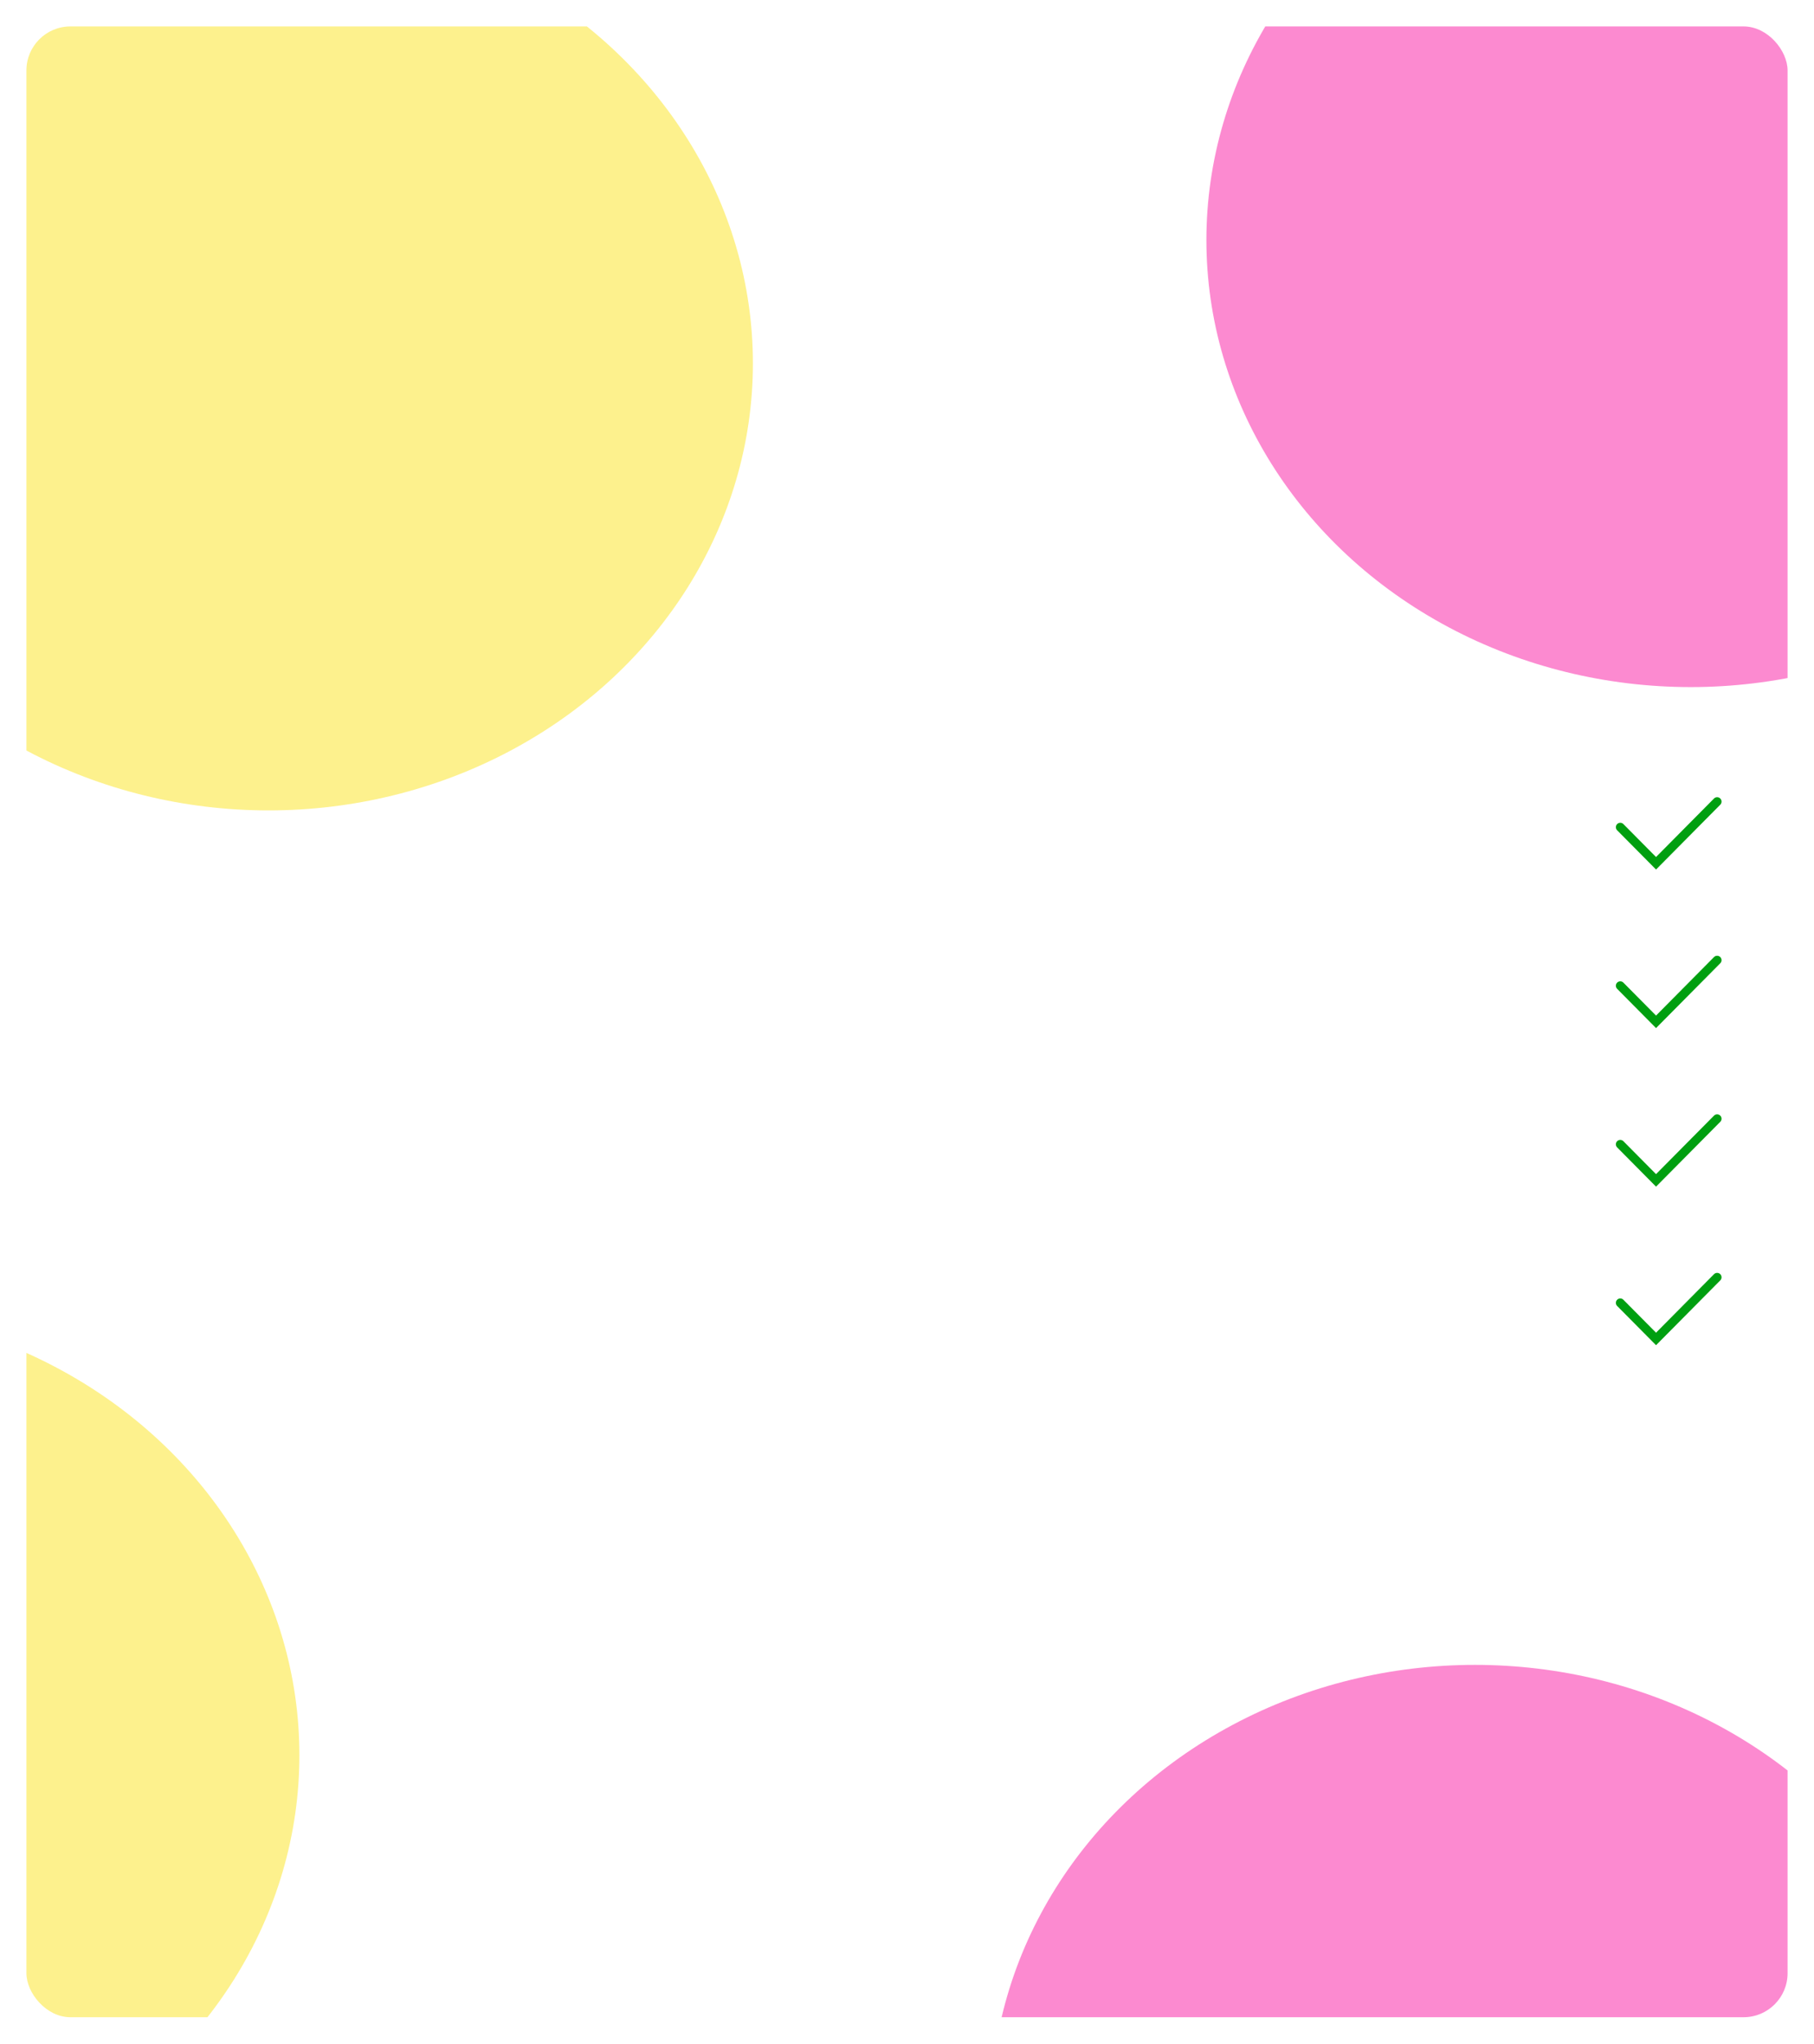 <svg width="412" height="464" viewBox="0 0 412 464" fill="none" xmlns="http://www.w3.org/2000/svg">
<g filter="url(#filter0_d_1_124)">
<g clip-path="url(#clip0_1_124)">
<rect x="6" y="6" width="400" height="452" rx="10" fill="white"/>
<ellipse cx="61" cy="82.5" rx="110" ry="101.5" fill="#FDF18D"/>
<ellipse cx="-42" cy="398.5" rx="110" ry="101.5" fill="#FDF18D"/>
<ellipse cx="384" cy="54.5" rx="110" ry="101.5" fill="#FC8AD0"/>
<ellipse cx="335" cy="479.5" rx="110" ry="101.5" fill="#FC8AD0"/>
<path d="M123 182L135 194" stroke="white" stroke-width="2" stroke-linecap="round"/>
<path d="M368 259.805L376.123 268L390 254" stroke="#009F10" stroke-width="2" stroke-linecap="round"/>
<path d="M368 187.805L376.123 196L390 182" stroke="#009F10" stroke-width="2" stroke-linecap="round"/>
<path d="M368 223.805L376.123 232L390 218" stroke="#009F10" stroke-width="2" stroke-linecap="round"/>
<path d="M368 295.805L376.123 304L390 290" stroke="#009F10" stroke-width="2" stroke-linecap="round"/>
</g>
</g>
<defs>
<filter id="filter0_d_1_124" x="0" y="0" width="412" height="464" filterUnits="userSpaceOnUse" color-interpolation-filters="sRGB">
<feFlood flood-opacity="0" result="BackgroundImageFix"/>
<feColorMatrix in="SourceAlpha" type="matrix" values="0 0 0 0 0 0 0 0 0 0 0 0 0 0 0 0 0 0 127 0" result="hardAlpha"/>
<feOffset/>
<feGaussianBlur stdDeviation="3"/>
<feComposite in2="hardAlpha" operator="out"/>
<feColorMatrix type="matrix" values="0 0 0 0 0.195 0 0 0 0 0.165 0 0 0 0 0.196 0 0 0 0.25 0"/>
<feBlend mode="normal" in2="BackgroundImageFix" result="effect1_dropShadow_1_124"/>
<feBlend mode="normal" in="SourceGraphic" in2="effect1_dropShadow_1_124" result="shape"/>
</filter>
<clipPath id="clip0_1_124">
<rect x="6" y="6" width="400" height="452" rx="10" fill="white"/>
</clipPath>
</defs>
</svg>
